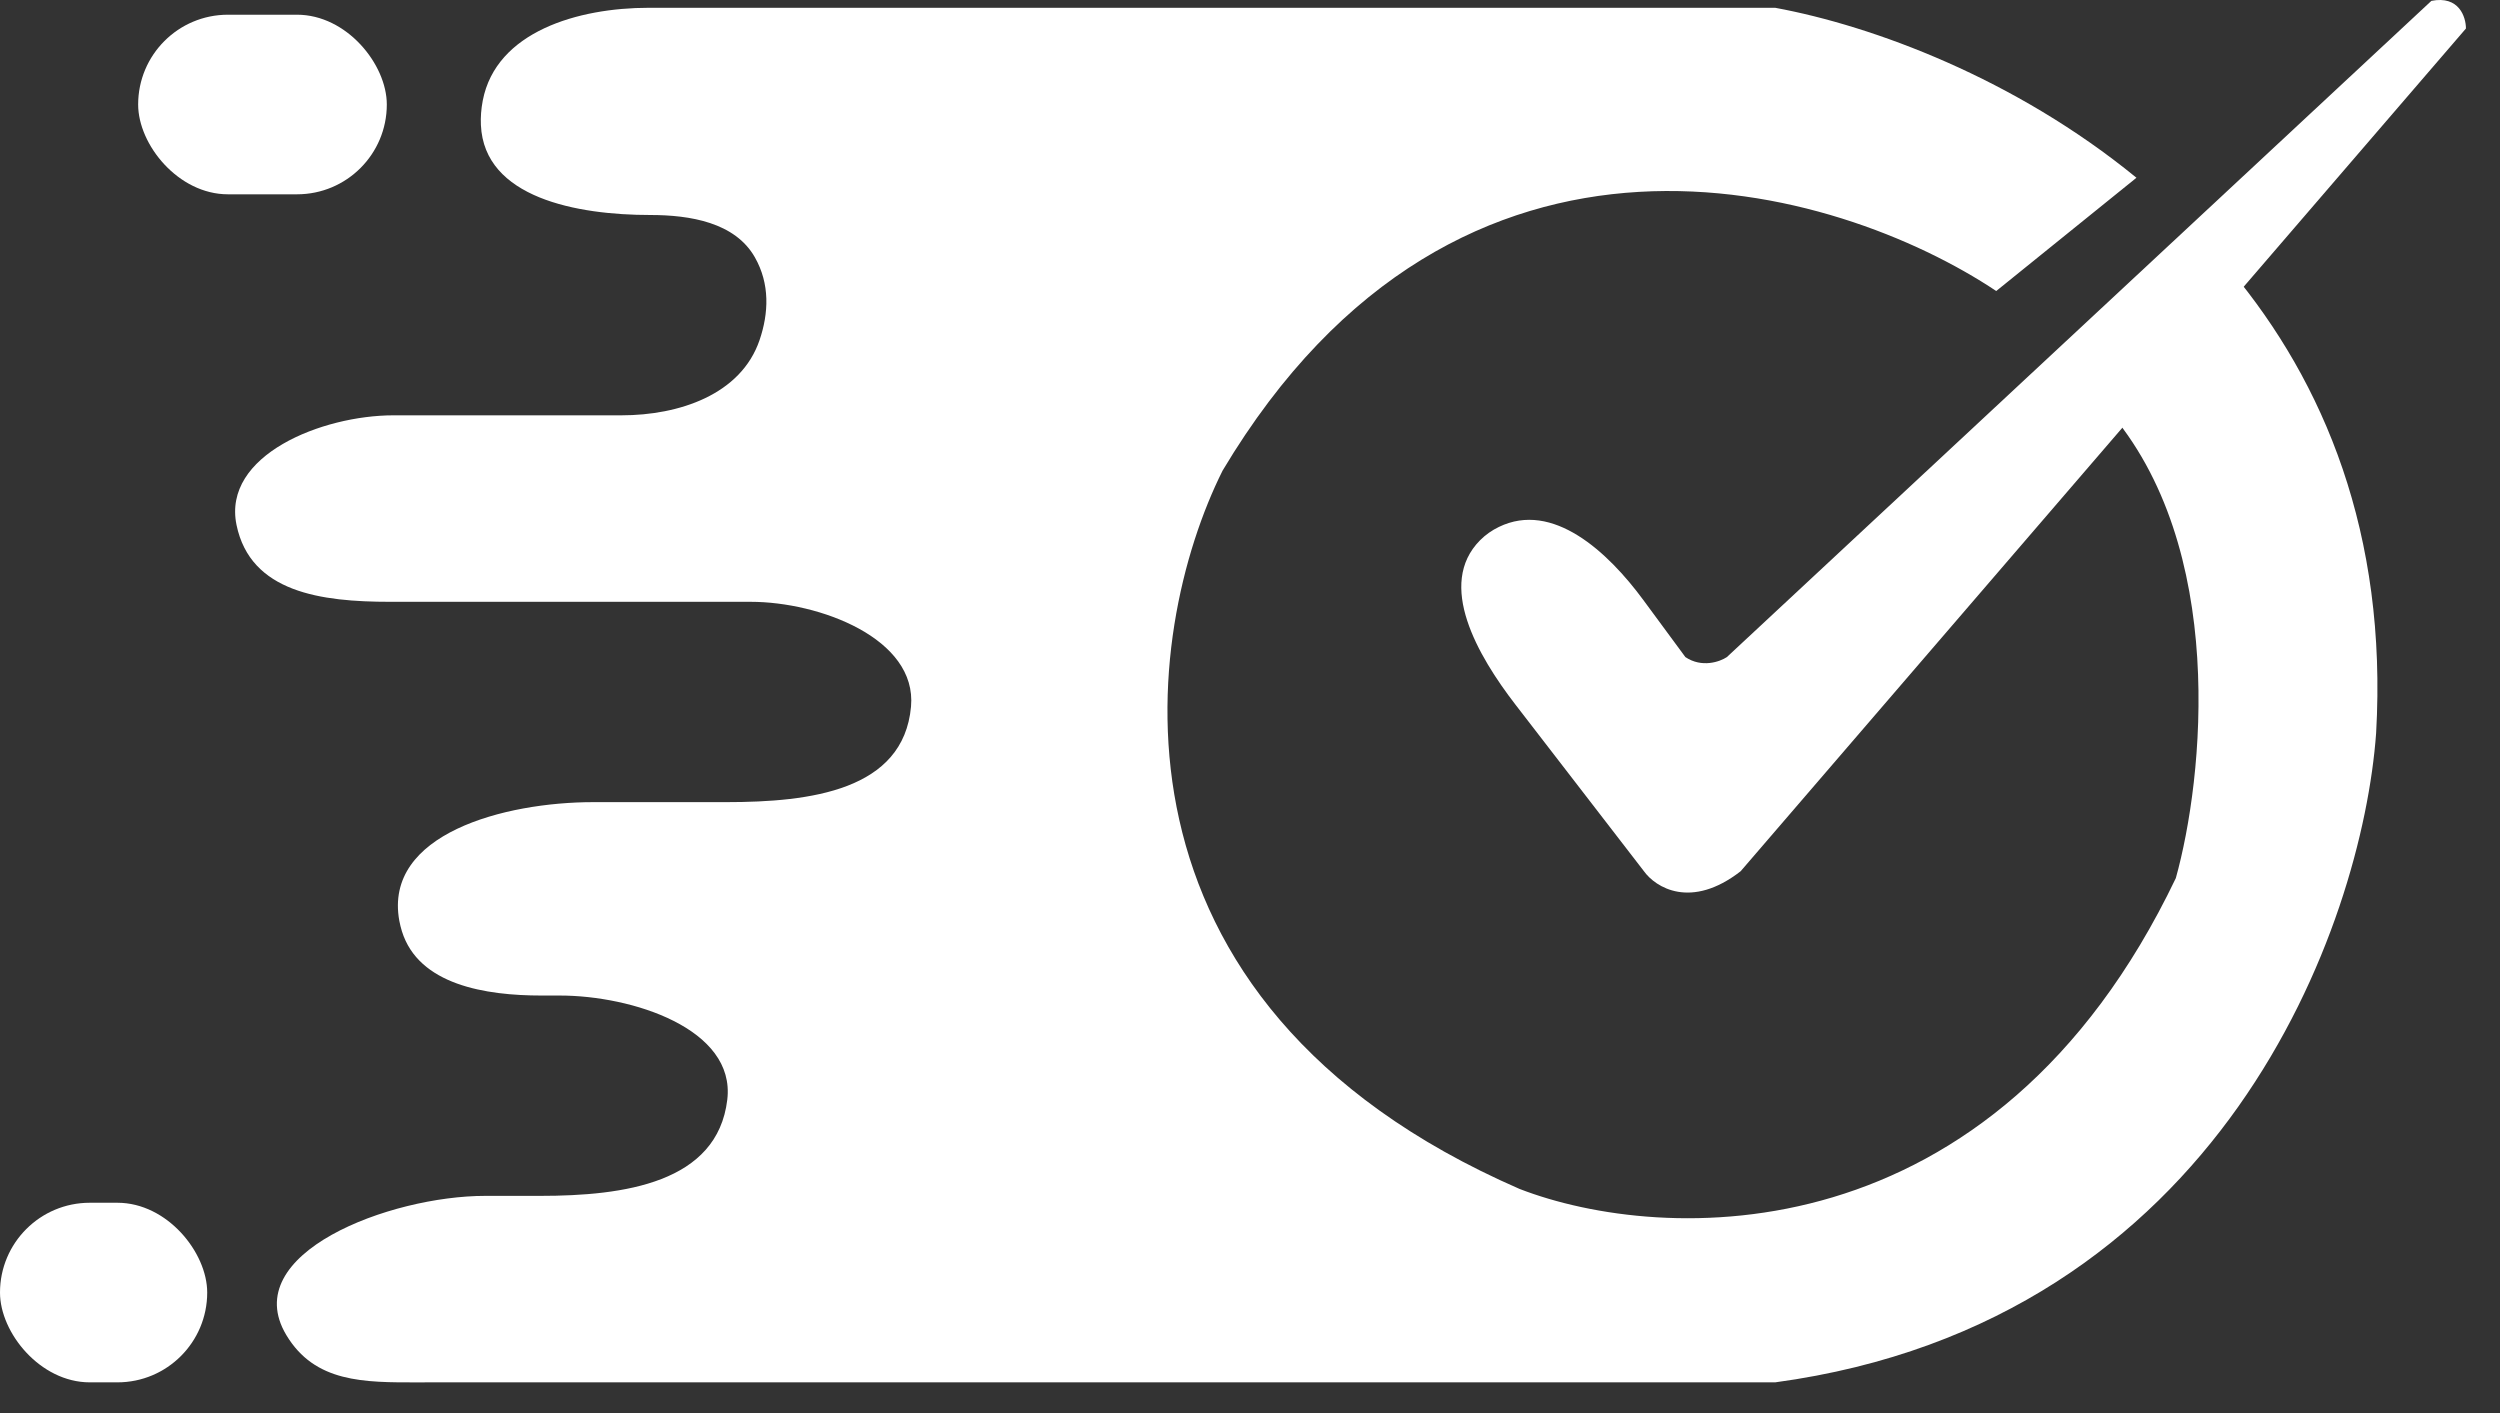 <svg width="69" height="39" viewBox="0 0 69 39" fill="none" xmlns="http://www.w3.org/2000/svg">
<rect x="0" y="0" width="69" height="39" fill="#333333" stroke="none"/>
<rect x="3.813" y="0.406" width="6.863" height="4.957" rx="2.478" fill="white"/>
<rect y="33.196" width="5.719" height="4.957" rx="2.478" fill="white"/>
<path fill-rule="evenodd" clip-rule="evenodd" d="M17.904 0.215H48.995C51.7 0.715 55.615 2.164 58.966 4.906L55.096 8.032C50.711 5.108 40.302 2.007 33.744 12.988C31.52 17.437 30.045 27.63 41.941 32.815C45.881 34.34 55.02 34.76 60.053 24.236C60.815 21.504 61.502 15.085 58.146 11.272L61.568 7.47C64.144 10.555 65.894 14.729 65.581 20.233C65.2 25.507 61.349 36.475 48.995 38.153H11.801C11.717 38.153 11.634 38.153 11.551 38.154C10.037 38.157 8.69 38.161 7.902 36.847C6.551 34.594 10.764 33.006 13.391 33.006H14.909C17.223 33.006 19.799 32.65 20.073 30.352C20.308 28.388 17.434 27.477 15.455 27.477H14.949C13.399 27.477 11.556 27.184 11.093 25.704C11.064 25.61 11.04 25.513 11.021 25.414C10.582 23.011 13.933 22.139 16.375 22.139H20.043C22.367 22.139 24.934 21.818 25.144 19.504C25.315 17.618 22.612 16.61 20.718 16.61H10.769C8.866 16.61 6.914 16.353 6.528 14.489C6.13 12.561 8.891 11.463 10.86 11.463H17.151C18.742 11.463 20.451 10.892 20.964 9.386C21.216 8.645 21.254 7.84 20.834 7.101C20.288 6.141 19.052 5.934 17.948 5.934C15.932 5.934 13.363 5.464 13.273 3.451C13.263 3.236 13.279 3.011 13.324 2.776C13.692 0.869 15.961 0.215 17.904 0.215Z" fill="white"/>
<path d="M45.373 24.046L41.826 19.447C40.781 18.092 39.645 16.127 40.849 14.912C41.004 14.756 41.181 14.634 41.37 14.543C42.854 13.822 44.373 15.227 45.352 16.555L46.517 18.136C46.974 18.441 47.47 18.263 47.661 18.136L67.106 0.024C67.869 -0.128 68.06 0.469 68.06 0.787L48.042 24.046C46.669 25.113 45.691 24.49 45.373 24.046Z" fill="white"/>
</svg>
